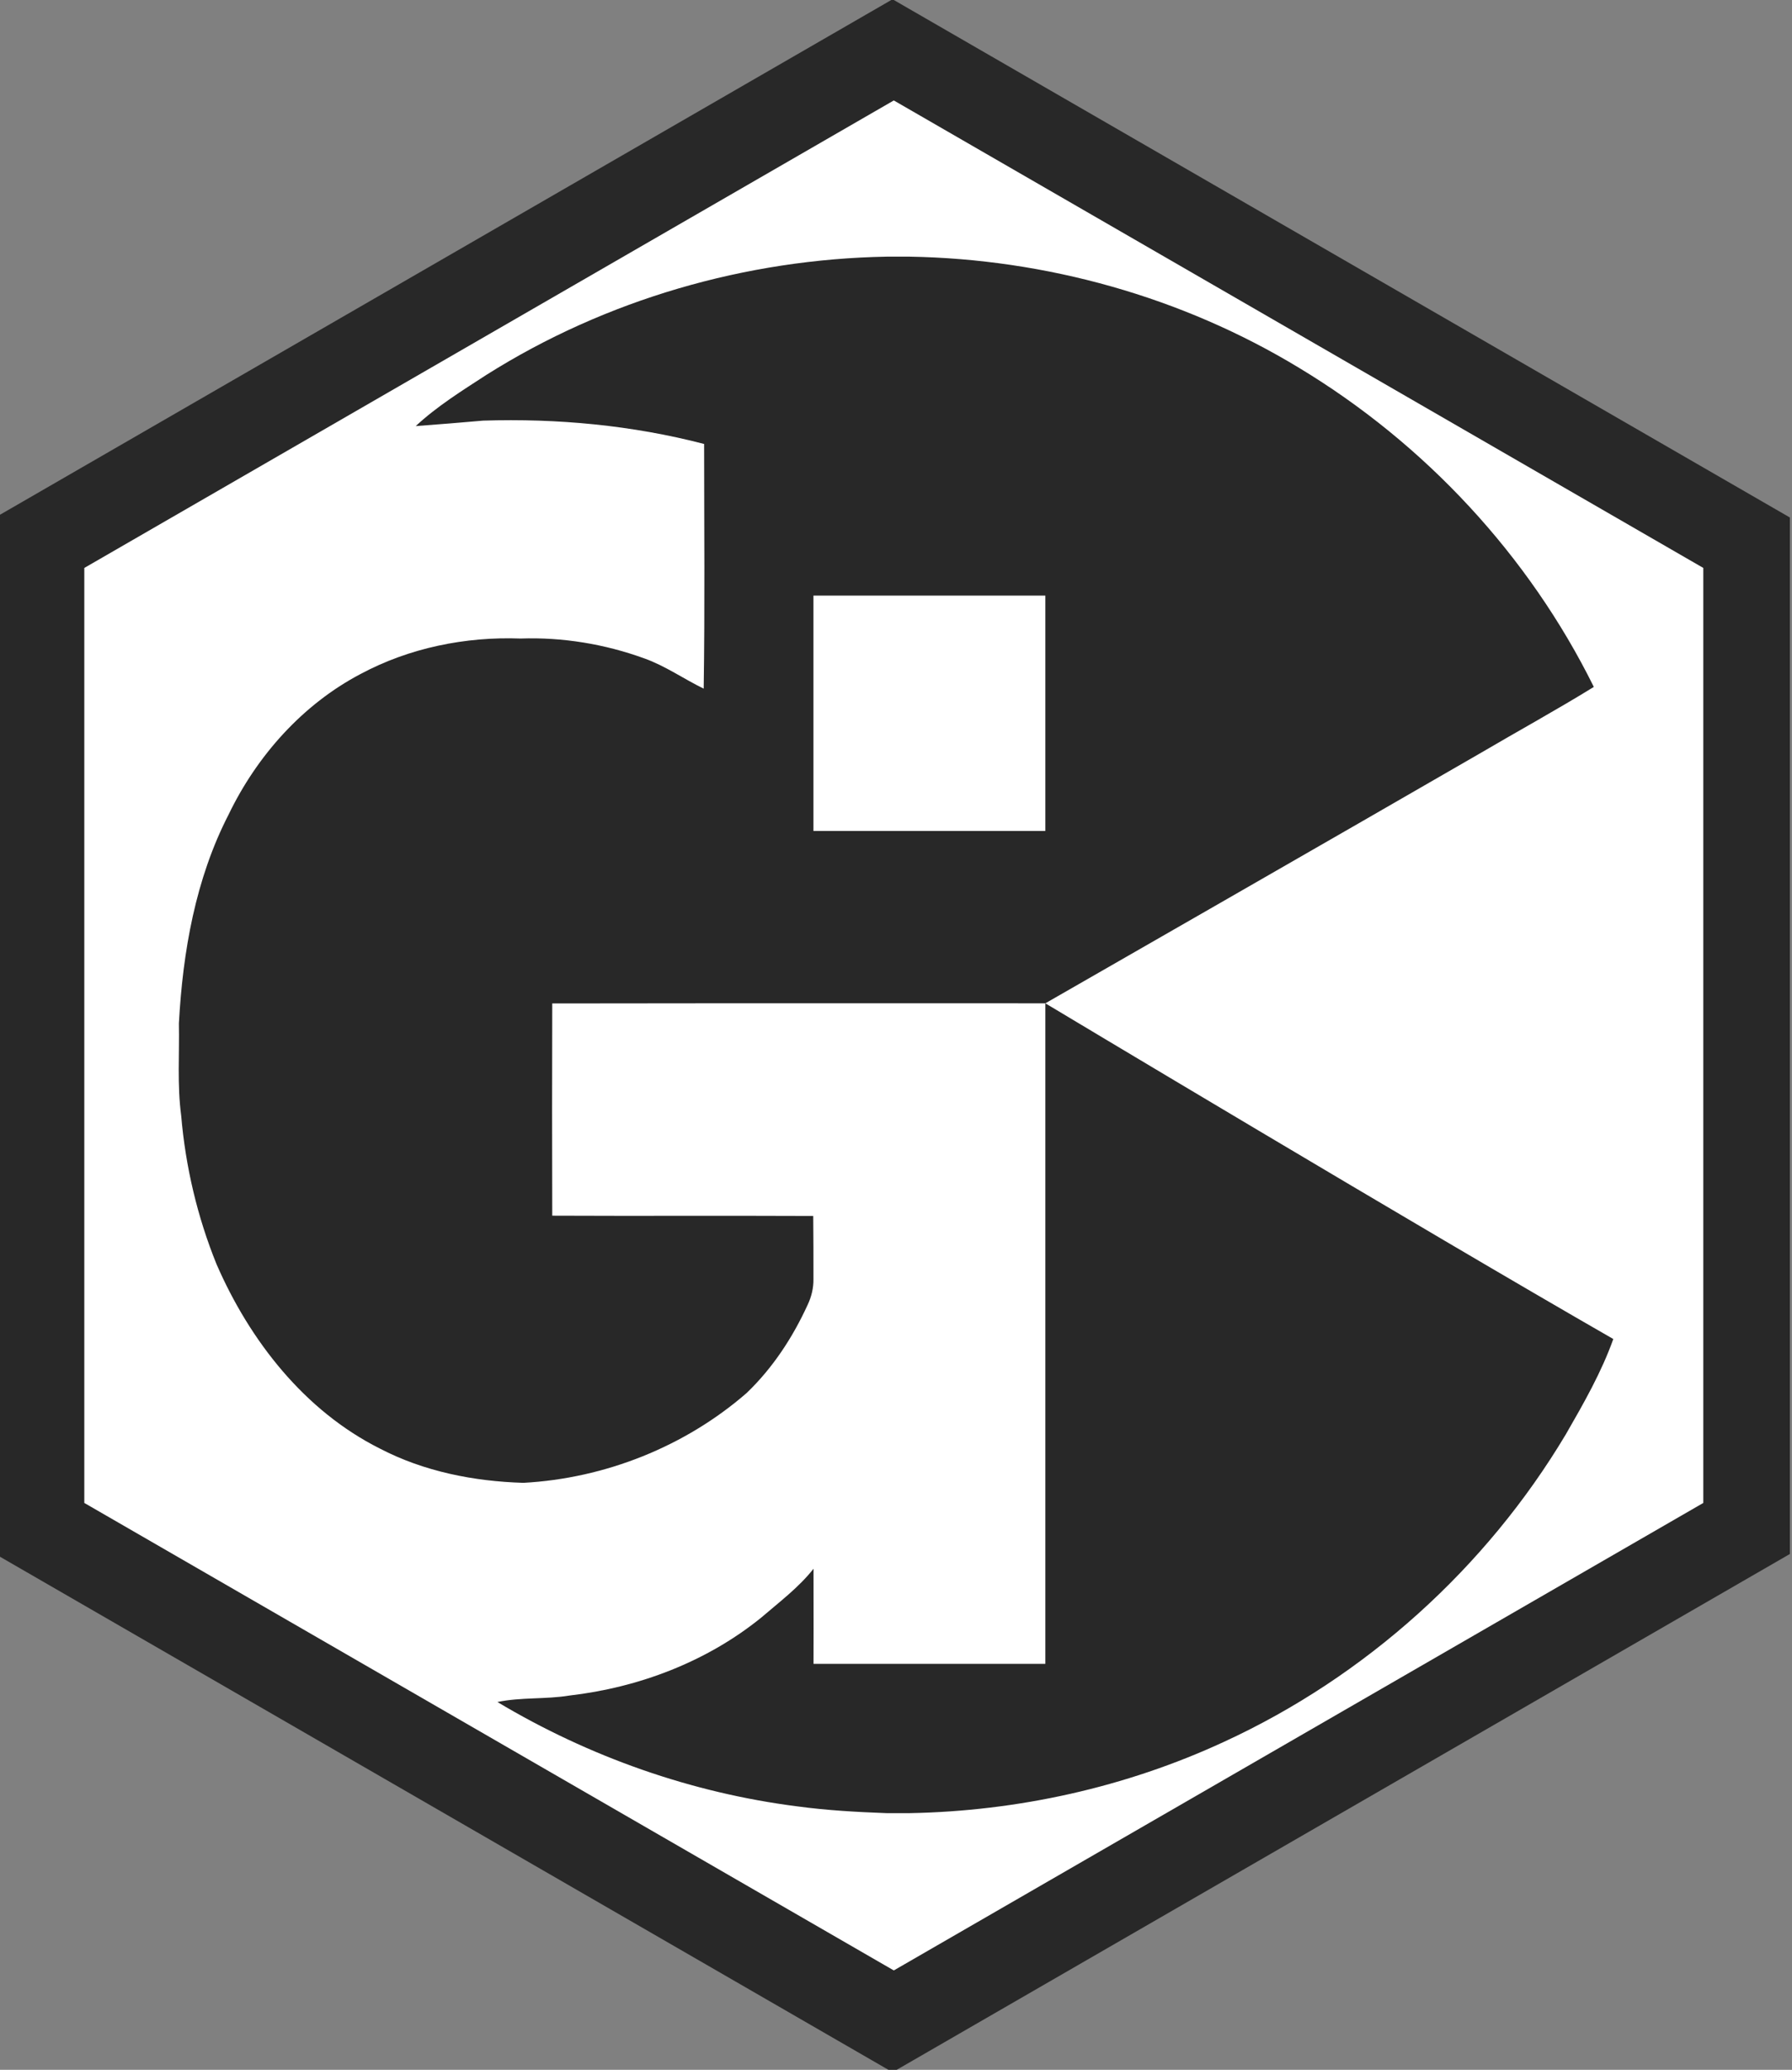 <?xml version="1.0" encoding="UTF-8" standalone="no"?>
<!-- Created with Inkscape (http://www.inkscape.org/) -->

<svg
   xmlns:dc="http://purl.org/dc/elements/1.1/"
   xmlns:cc="http://creativecommons.org/ns#"
   xmlns:rdf="http://www.w3.org/1999/02/22-rdf-syntax-ns#"
   xmlns:svg="http://www.w3.org/2000/svg"
   xmlns="http://www.w3.org/2000/svg"
   version="1.1"
   width="155.613"
   height="179.686"
   id="svg4801">
  <rect width="100%" height="100%" fill="#808080" stroke="none"/>
  <defs
     id="defs4803" />
  <g
     transform="translate(-256.479,-339.662)"
     id="layer1">
    <g
       transform="translate(-552.06,-529.765)"
       id="g6666-6">
      <path
         d="m -694.286,484.115 -272.46,-157.305 -1e-5,-314.61 272.46,-157.305 272.46,157.305 1e-5,314.61 z"
         transform="matrix(0.286,0,0,0.286,1084.612,910.864)"
         id="path4662-3-7-5-5"
         style="fill:#282828;fill-opacity:1;stroke:none" />
      <path
         d="m -694.286,484.115 -272.46,-157.305 -1e-5,-314.61 272.46,-157.305 272.46,157.305 1e-5,314.61 z"
         transform="matrix(0.258,0,0,0.258,1065.281,915.584)"
         id="path4662-7-7-0-2"
         style="fill:#ffffff;fill-opacity:1;stroke:none" />
      <path
         d="m 885.539,891.708 c -12.226,0.219 -24.393,3.723 -34.747,10.253 -2.122,1.379 -4.294,2.726 -6.152,4.456 1.952,-0.14 3.903,-0.307 5.852,-0.474 6.45,-0.204 12.938,0.4 19.19,2.026 0.002,7.08 0.07,14.163 -0.037,21.241 -1.735,-0.843 -3.327,-1.973 -5.154,-2.624 -3.43,-1.247 -7.101,-1.854 -10.751,-1.726 -4.782,-0.177 -9.647,0.809 -13.88,3.073 -5.046,2.65 -9.014,7.108 -11.474,12.216 -2.874,5.584 -3.974,11.901 -4.313,18.118 0.052,2.668 -0.155,5.354 0.199,8.009 0.374,4.423 1.405,8.794 3.073,12.908 2.882,6.622 7.624,12.705 14.173,15.993 3.837,1.999 8.178,2.852 12.472,2.979 7.078,-0.384 14.022,-3.139 19.377,-7.791 2.261,-2.161 4.008,-4.825 5.304,-7.66 0.332,-0.698 0.517,-1.458 0.505,-2.231 0.01,-1.83 -0.009,-3.655 -0.019,-5.485 -7.554,-0.035 -15.105,0.01 -22.662,-0.025 -0.018,-6.143 -0.018,-12.281 0,-18.424 14.046,-0.025 42.818,-0.012 42.818,-0.012 0,0 26.627,-15.267 37.708,-21.677 3.301,-1.94 6.664,-3.781 9.922,-5.79 -5.647,-11.423 -14.68,-21.117 -25.585,-27.692 -10.157,-6.165 -21.983,-9.459 -33.85,-9.661 l -1.97,0 z m 13.774,64.82 0,57.34 -20.131,0 c 0,0 0.013,-5.505 0,-8.252 -1.286,1.628 -2.966,2.886 -4.531,4.232 -4.734,3.842 -10.642,6.079 -16.672,6.775 -2.069,0.339 -4.186,0.13 -6.245,0.561 7.953,4.754 16.868,7.896 26.065,9.062 2.565,0.346 5.156,0.491 7.741,0.586 l 1.97,0 c 9.404,-0.172 18.783,-2.241 27.324,-6.195 12.276,-5.647 22.757,-15.094 29.68,-26.695 1.536,-2.668 3.083,-5.364 4.12,-8.271 -16.444,-9.431 -49.319,-29.144 -49.319,-29.144 z m -20.138,-35.395 20.138,0 0,20.431 -20.138,0 0,-20.431 z"
         id="path3041-2"
         style="fill:#282828;fill-opacity:1" />
    </g>
  </g>
</svg>
